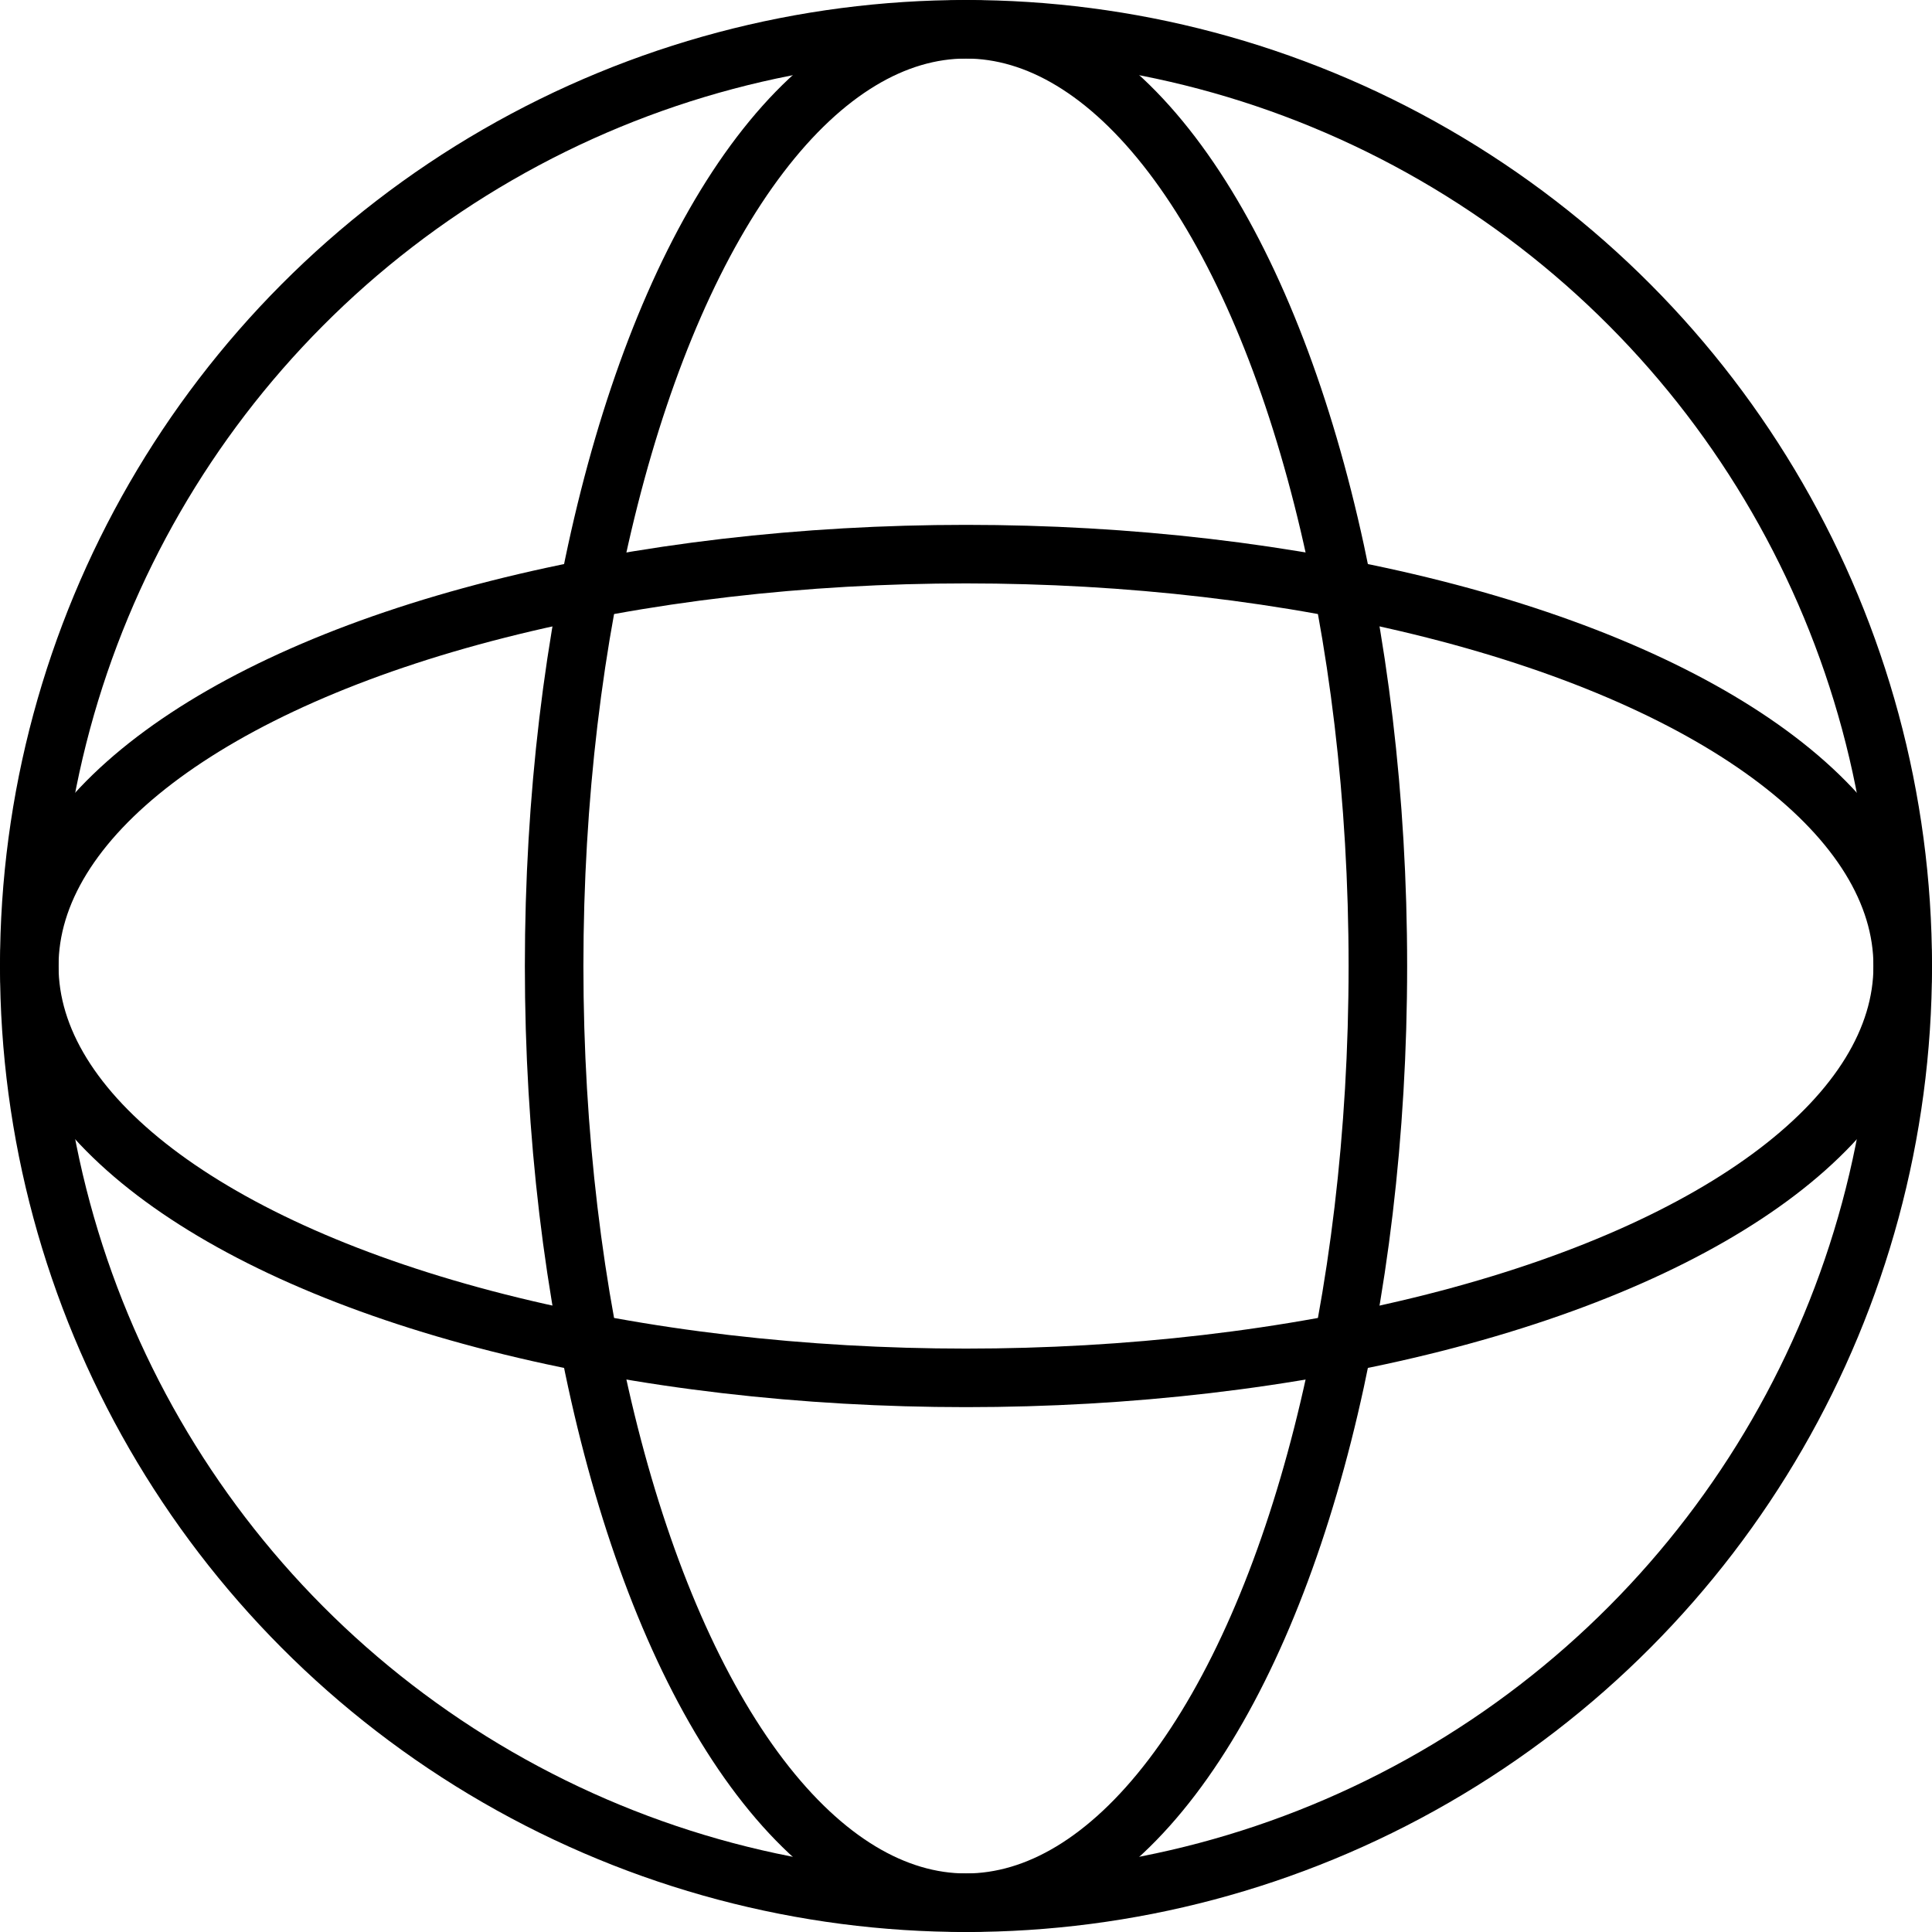 <svg xmlns="http://www.w3.org/2000/svg" viewBox="0 0 66 66"><defs><style>.cls-1{fill:none;stroke:#000;stroke-linejoin:round;stroke-width:2px;}</style></defs><title>Asset 177</title><g id="Layer_2" data-name="Layer 2"><g id="Layer_2-2" data-name="Layer 2"><circle class="cls-1" cx="33" cy="33" r="32"/><ellipse class="cls-1" cx="33" cy="33" rx="14.07" ry="32"/><ellipse class="cls-1" cx="33" cy="33" rx="32" ry="14.07"/></g></g></svg>